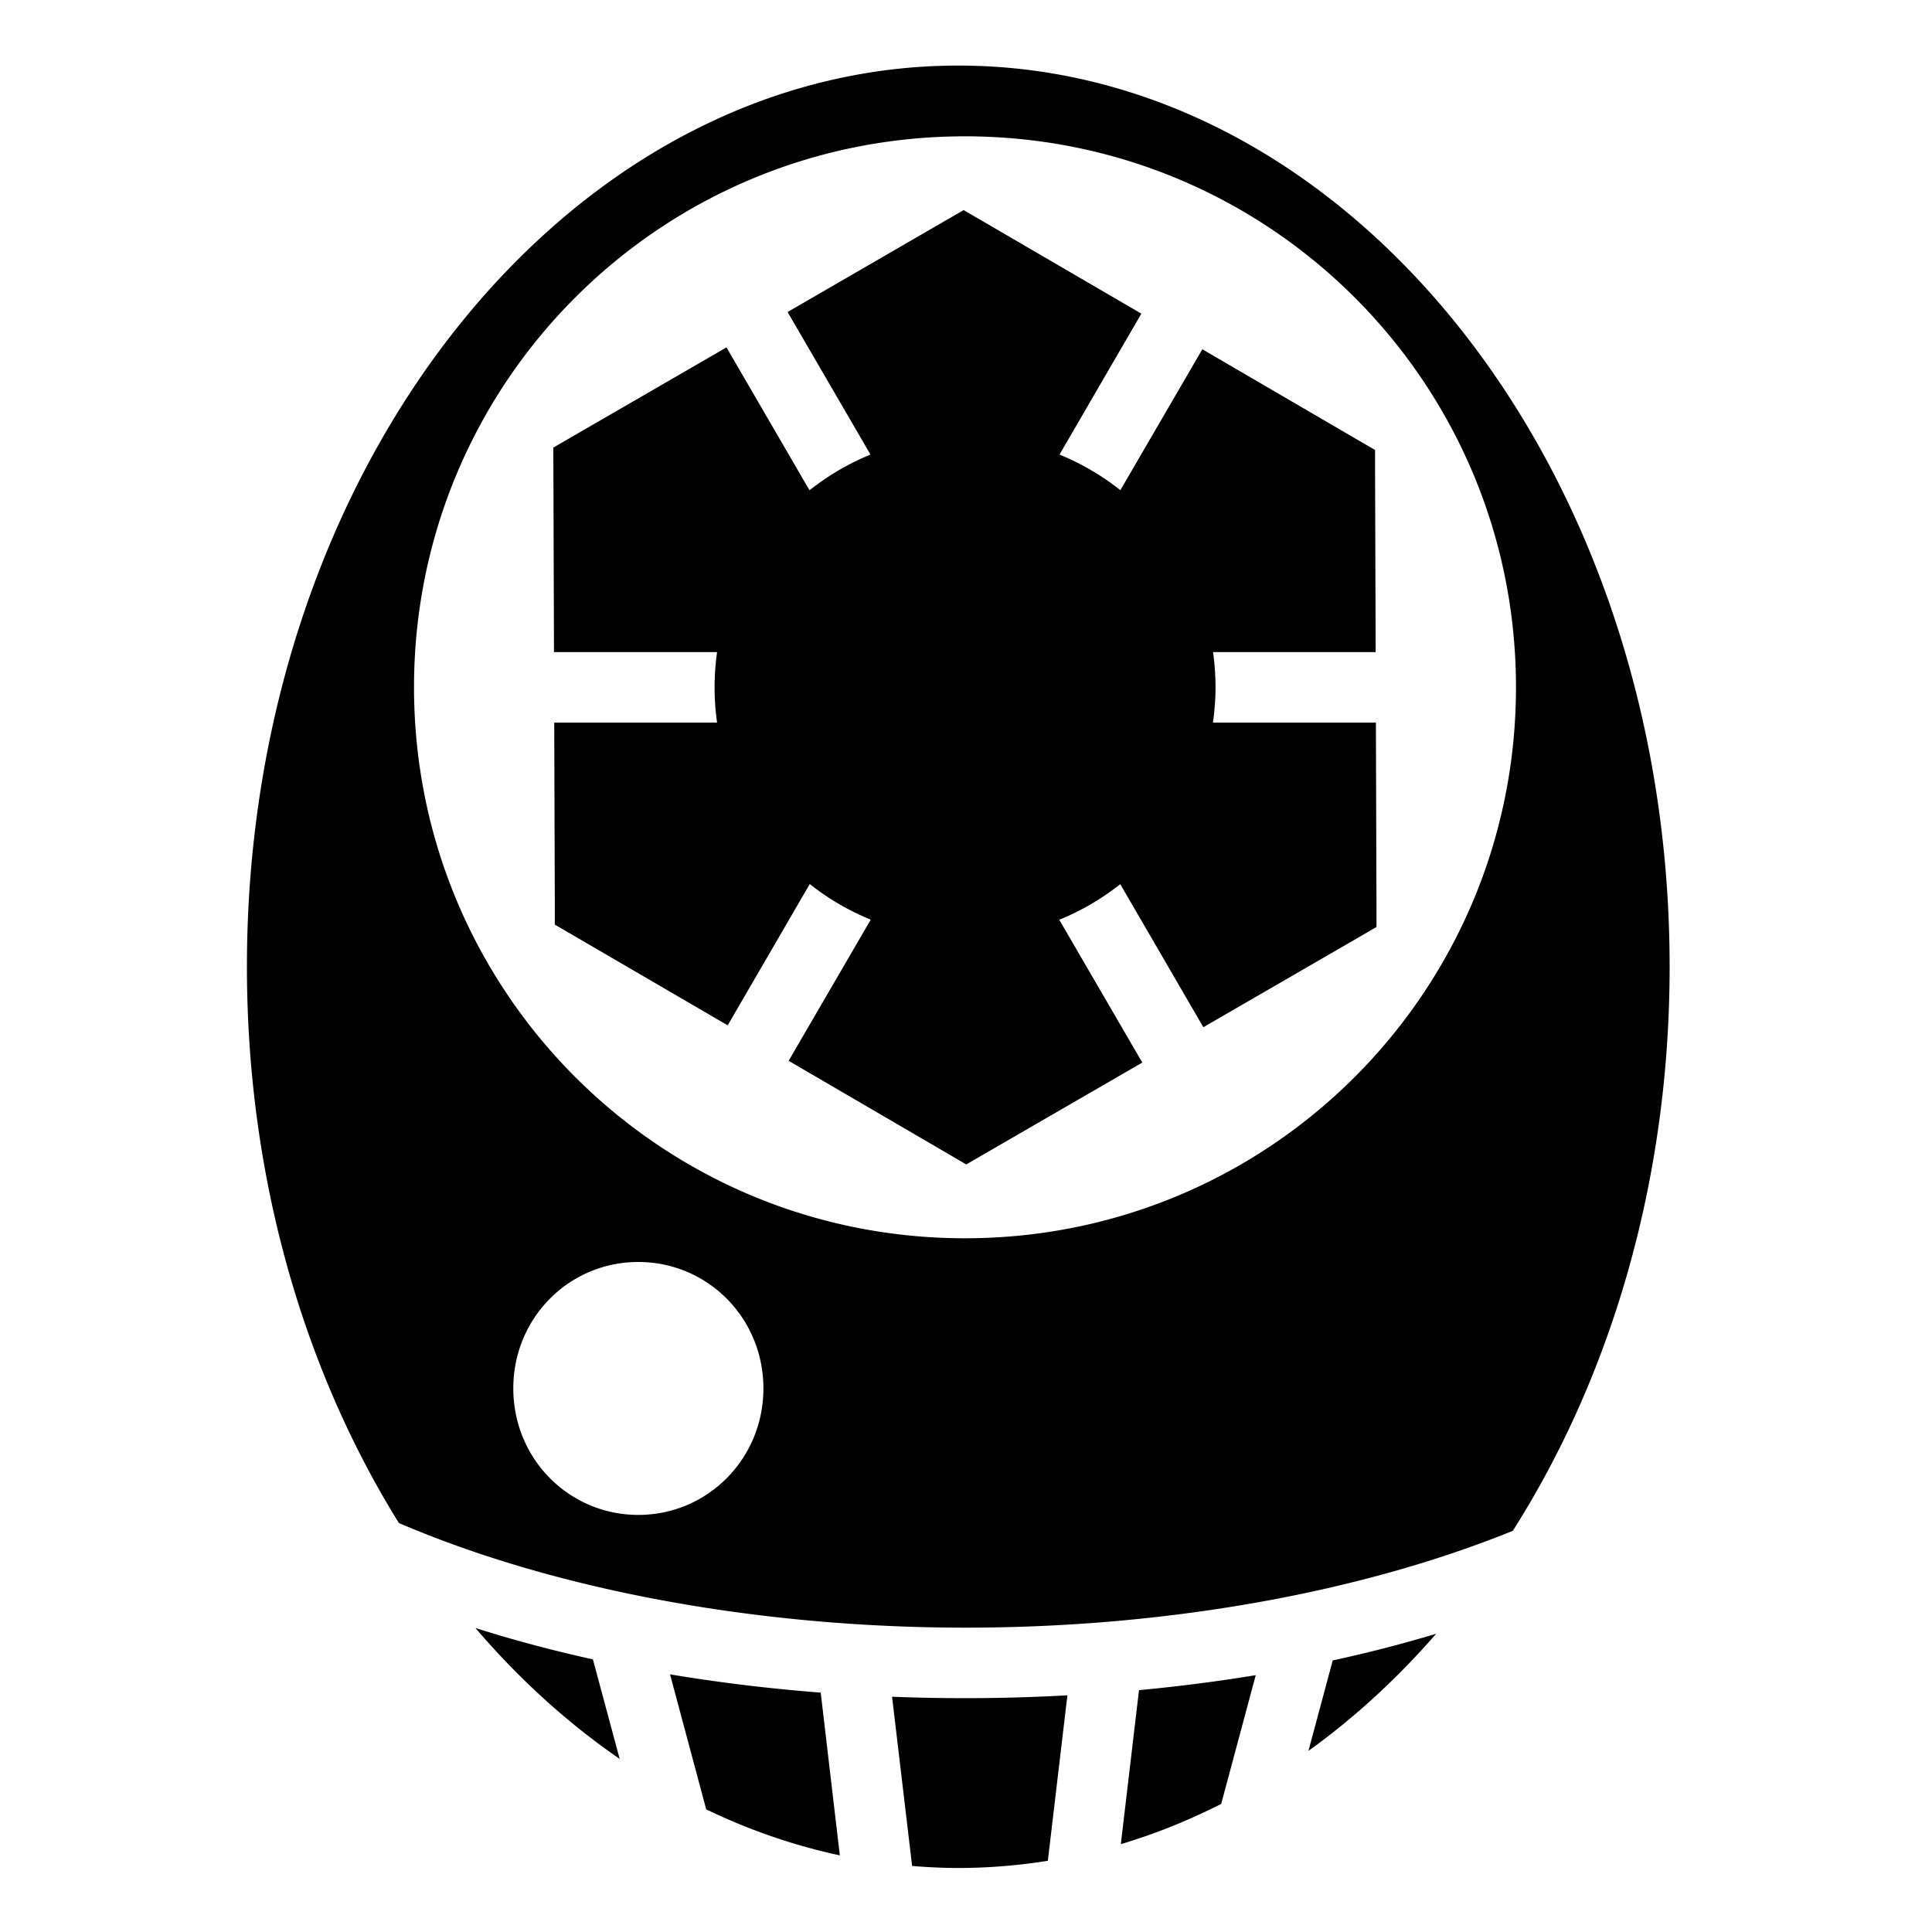 <svg xmlns="http://www.w3.org/2000/svg" viewBox="0 0 512 512"><path d="M253.969 17.375c-103.017.001-188.531 105.858-188.531 238.813 0 55.876 15.12 106.972 40.28 147.437 42.149 18.042 95.885 27.67 149.75 27.72 51.97.048 103.873-8.805 145.438-25.658 25.932-40.784 41.563-92.667 41.563-149.5 0-132.953-85.483-238.81-188.498-238.812zm1.752 18.75c80.747 0 146.029 65.252 146.029 146s-65.282 146.03-146.03 146.03c-80.75 0-146-65.282-146-146.03s65.25-146 146-146zm-.344 19.559-.002.004-4.72 2.718-41.936 24.282 21.969 37.78a66.2 66.2 0 0 0-16.159 9.47l-22-37.875-41.216 23.843-4.688 2.72.03 5.405.157 48.781h43.22a67 67 0 0 0-.657 9.284c0 3.196.222 6.33.656 9.406h-43.154l.154 48.154v5.375l4.627 2.692 41.188 24 21.75-37.442a66.3 66.3 0 0 0 16.156 9.442L209 281.123l42.375 24.72 4.688 2.75 4.687-2.72 41.97-24.28-22-37.845a66.3 66.3 0 0 0 16.155-9.437l22.03 37.908 41.22-23.846 4.656-2.72v-5.405l-.154-48.75h-43.19c.435-3.076.69-6.21.69-9.406 0-3.152-.233-6.246-.656-9.28h43.092l-.157-48.22v-5.344l-4.625-2.687-41.154-24-21.72 37.343a66.2 66.2 0 0 0-16.126-9.437l21.692-37.346-42.409-24.719zm-86.223 278.754h.002c18.364 0 33.156 14.84 33.156 33.5s-14.792 33.53-33.156 33.53-33.125-14.87-33.125-33.53 14.76-33.5 33.123-33.5zm165.534 0c-18.365 0-33.157 14.84-33.157 33.5s14.793 33.53 33.156 33.53c18.365 0 33.125-14.87 33.125-33.53s-14.758-33.5-33.123-33.5zm-208.688 97c11.517 13.483 24.36 25.147 38.22 34.687l-7.095-26.375c-10.68-2.355-21.077-5.123-31.125-8.312zm254.594 1.53a362 362 0 0 1-27.406 7.063L346.75 464c12.174-8.752 23.526-19.175 33.844-31.03zm-203.03 10.75 9.592 35.782c11.34 5.465 23.185 9.572 35.406 12.188l-5.062-43.125c-13.51-1.048-26.868-2.656-39.936-4.844zm155.22.218-.003.002a450 450 0 0 1-30.935 3.968l-4.815 40.813c9.134-2.722 18.009-6.313 26.596-10.658zm-49.911 5.345a498 498 0 0 1-27.402.75c-6.36-.005-12.72-.129-19.065-.375l5.313 44.846c4.052.333 8.135.53 12.25.53 8.026 0 15.936-.656 23.719-1.905z"/></svg>